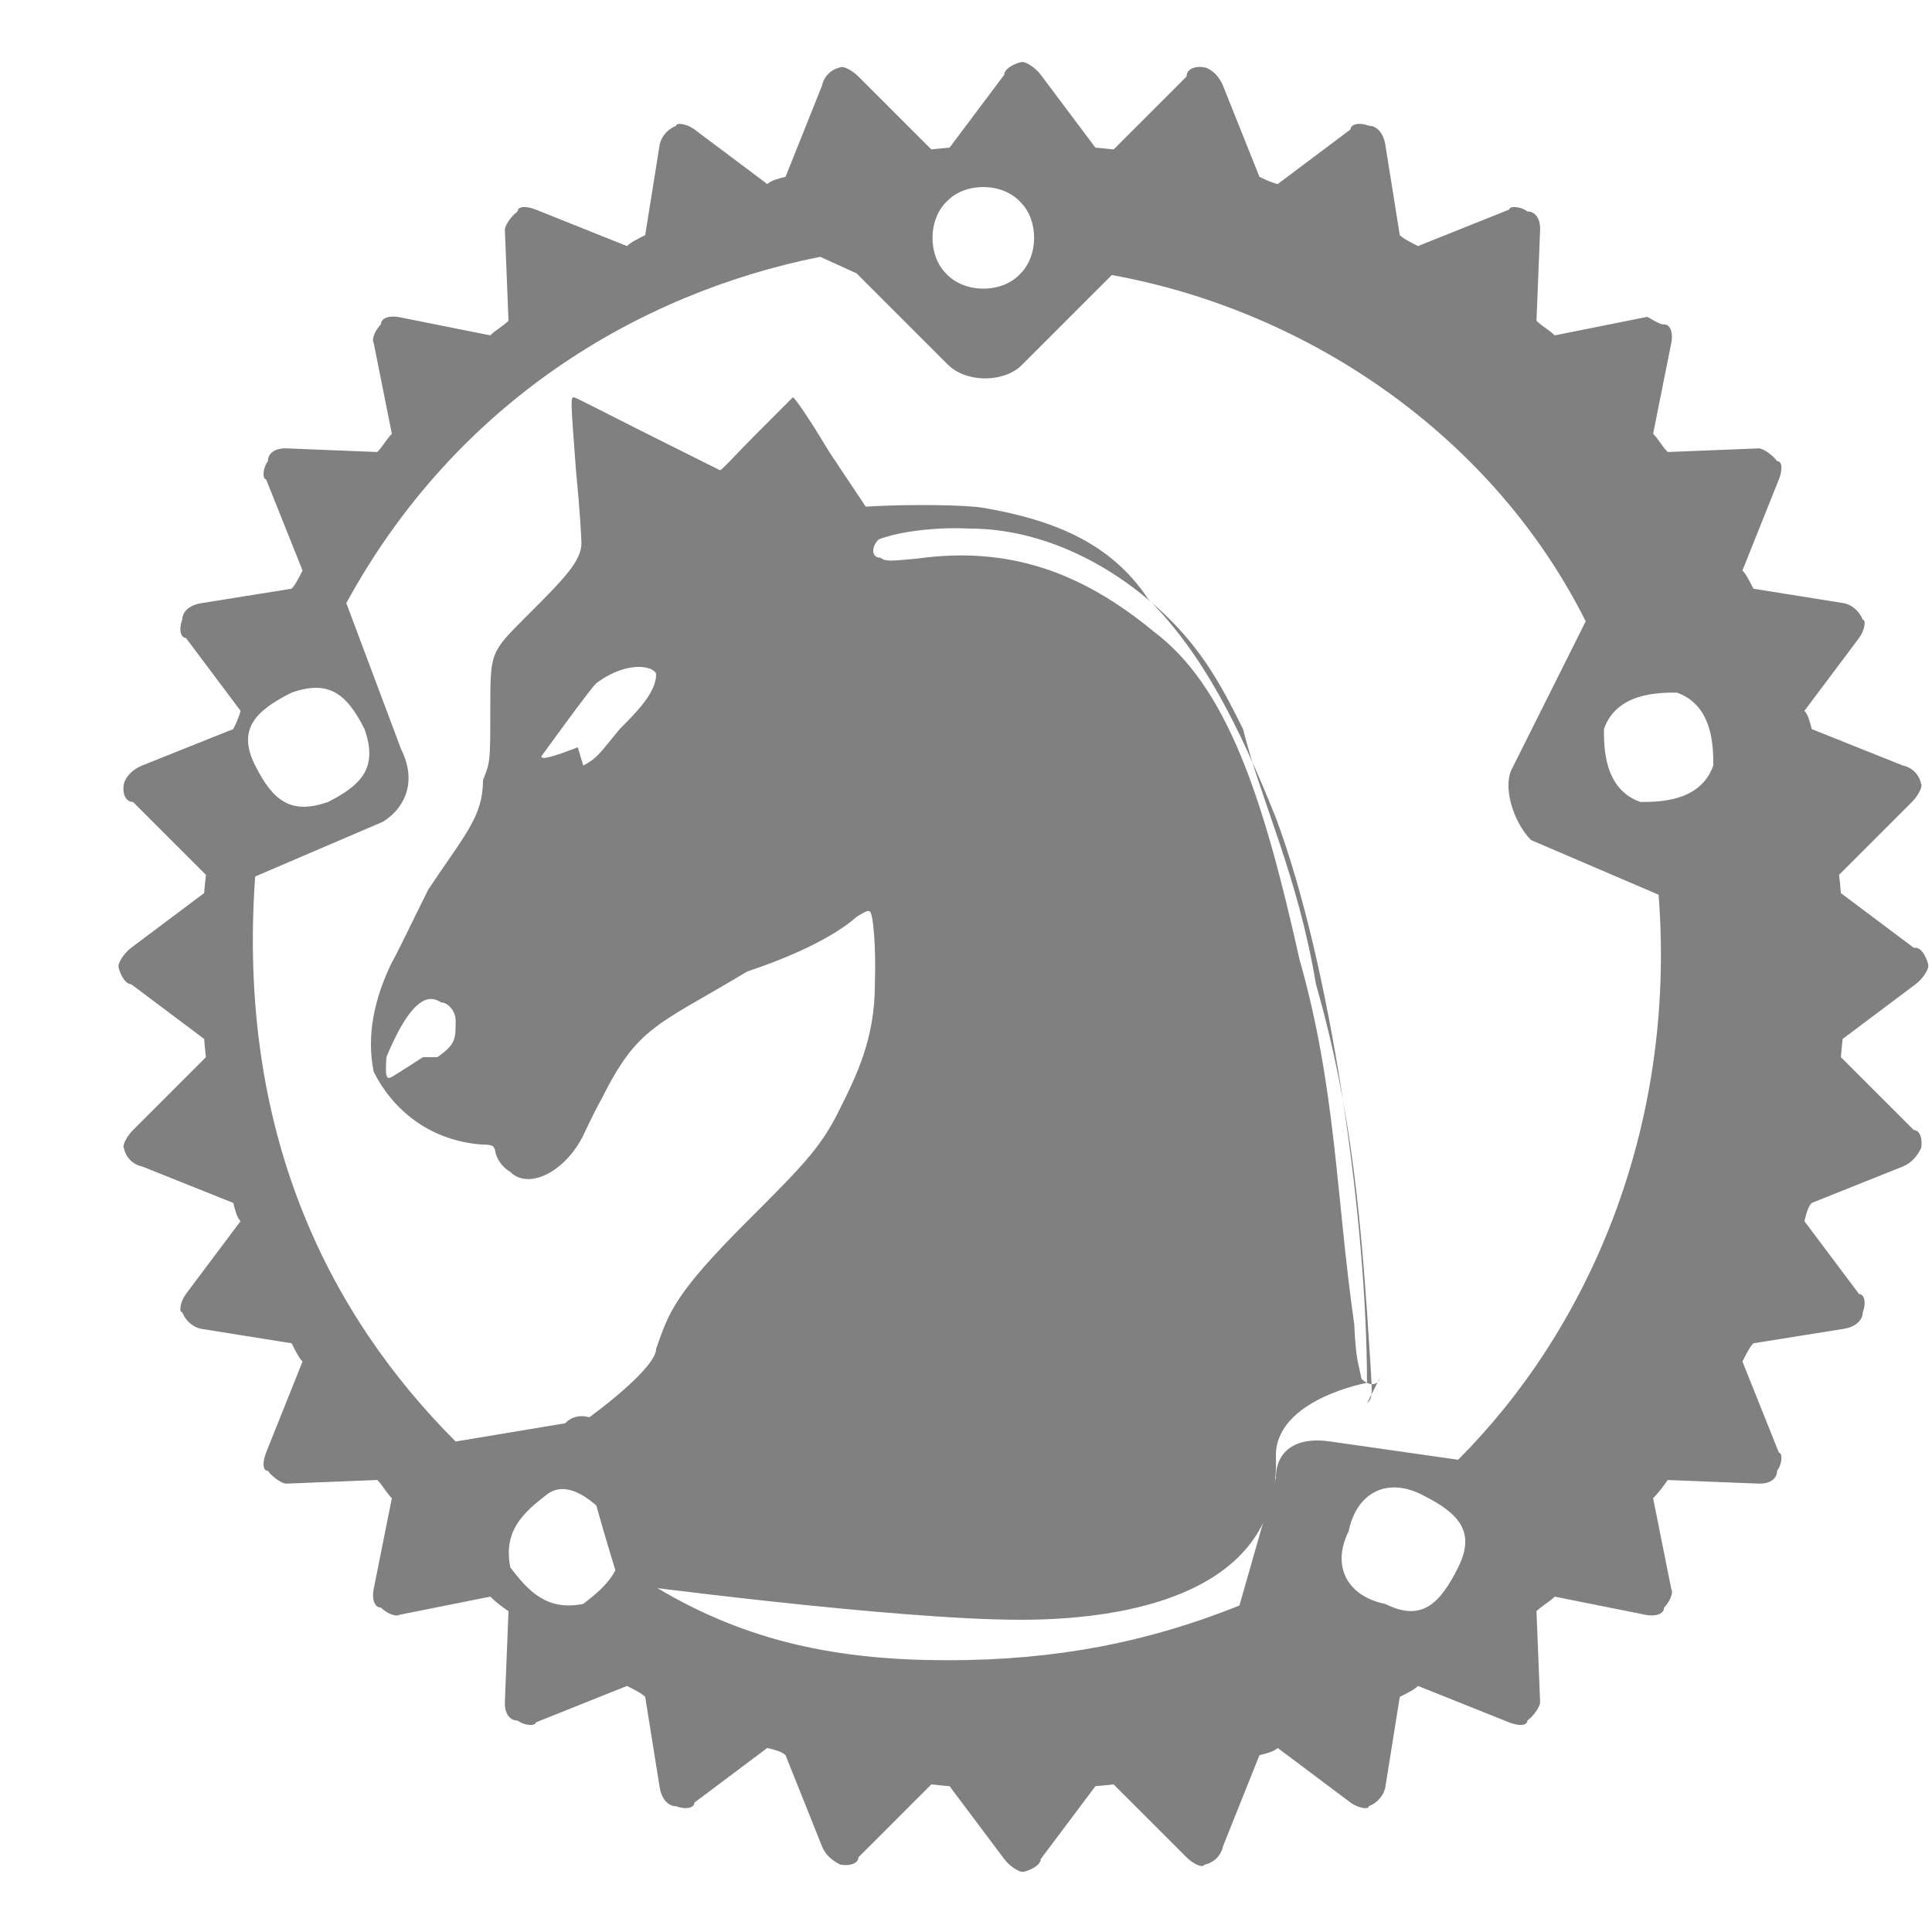 <?xml version="1.0" encoding="UTF-8"?>
<svg width="144px" height="144px" enable-background="new 0 0 144 144" version="1.1" viewBox="19 19 106 106" xmlns="http://www.w3.org/2000/svg">
 <path d="m124 71-4-3c-0.03-0.4-0.08-0.9-0.1-1l4-4c0.4-0.4 0.6-0.9 0.5-1-0.1-0.5-0.5-0.9-1-1l-5-2c-0.1-0.4-0.2-0.8-0.4-1l3-4c0.3-0.4 0.4-1 0.2-1-0.2-0.5-0.6-0.8-1-0.9l-5-0.8c-0.2-0.4-0.4-0.8-0.6-1l2-5c0.2-0.5 0.2-1-0.1-1-0.3-0.4-0.8-0.7-1-0.7l-5 0.2c-0.3-0.3-0.5-0.7-0.8-1l1-5c0.1-0.5-0.03-1-0.4-1s-0.9-0.5-1-0.4l-5 1c-0.3-0.3-0.7-0.5-1-0.8l0.2-5c0.02-0.5-0.2-1-0.7-1-0.4-0.3-1-0.3-1-0.1l-5 2c-0.4-0.2-0.8-0.4-1-0.6l-0.8-5c-0.08-0.5-0.4-1-0.9-1-0.5-0.2-1-0.1-1 0.2l-4 3c-0.4-0.1-0.8-0.3-1-0.4l-2-5c-0.2-0.5-0.6-0.9-1-1-0.5-0.1-1 0.07-1 0.5l-4 4c-0.4-0.05-0.9-0.09-1-0.1l-3-4c-0.3-0.4-0.8-0.7-1-0.7s-1 0.3-1 0.7l-3 4c-0.4 0.04-0.9 0.08-1 0.1l-4-4c-0.4-0.4-0.9-0.6-1-0.5-0.5 0.1-0.9 0.5-1 1l-2 5c-0.4 0.1-0.8 0.2-1 0.4l-4-3c-0.4-0.3-1-0.4-1-0.2-0.5 0.2-0.8 0.6-0.9 1l-0.8 5c-0.4 0.2-0.8 0.4-1 0.6l-5-2c-0.5-0.2-1-0.2-1 0.1-0.4 0.3-0.7 0.8-0.7 1l0.2 5c-0.3 0.3-0.7 0.5-1 0.8l-5-1c-0.5-0.1-1 0.03-1 0.4-0.4 0.4-0.5 0.9-0.4 1l1 5c-0.3 0.3-0.5 0.7-0.8 1l-5-0.2c-0.5-0.02-1 0.2-1 0.7-0.3 0.4-0.3 1-0.1 1l2 5c-0.2 0.4-0.4 0.8-0.6 1l-5 0.8c-0.5 0.08-1 0.4-1 0.9-0.2 0.5-0.1 1 0.2 1l3 4c-0.1 0.4-0.3 0.8-0.4 1l-5 2c-0.5 0.2-0.9 0.6-1 1-0.1 0.5 0.07 1 0.5 1l4 4c-0.05 0.4-0.09 0.9-0.1 1l-4 3c-0.4 0.3-0.7 0.8-0.7 1s0.3 1 0.7 1l4 3c0.04 0.4 0.08 0.9 0.1 1l-4 4c-0.4 0.4-0.6 0.9-0.5 1 0.1 0.5 0.5 0.9 1 1l5 2c0.1 0.4 0.2 0.8 0.4 1l-3 4c-0.3 0.4-0.4 1-0.2 1 0.2 0.5 0.6 0.8 1 0.9l5 0.8c0.2 0.4 0.4 0.8 0.6 1l-2 5c-0.2 0.5-0.2 1 0.1 1 0.3 0.4 0.8 0.7 1 0.7l5-0.2c0.3 0.3 0.5 0.7 0.8 1l-1 5c-0.1 0.5 0.03 1 0.4 1 0.4 0.4 0.9 0.5 1 0.4l5-1c0.3 0.3 0.7 0.6 1 0.8l-0.2 5c-0.02 0.5 0.2 1 0.7 1 0.4 0.3 1 0.3 1 0.1l5-2c0.4 0.2 0.8 0.4 1 0.6l0.8 5c0.08 0.5 0.4 1 0.9 1 0.5 0.2 1 0.1 1-0.2l4-3c0.4 0.1 0.8 0.2 1 0.4l2 5c0.2 0.5 0.6 0.8 1 1 0.5 0.1 1-0.06 1-0.4l4-4c0.4 0.05 0.9 0.09 1 0.1l3 4c0.3 0.4 0.8 0.7 1 0.7s1-0.3 1-0.7l3-4c0.4-0.04 0.9-0.08 1-0.1l4 4c0.4 0.4 0.9 0.6 1 0.4 0.5-0.1 0.9-0.5 1-1l2-5c0.4-0.1 0.8-0.2 1-0.4l4 3c0.4 0.3 1 0.4 1 0.2 0.5-0.2 0.8-0.6 0.9-1l0.8-5c0.4-0.2 0.8-0.4 1-0.6l5 2c0.5 0.2 1 0.2 1-0.1 0.4-0.3 0.7-0.8 0.7-1l-0.2-5c0.3-0.3 0.7-0.5 1-0.8l5 1c0.5 0.1 1-0.03 1-0.4 0.4-0.4 0.5-0.9 0.4-1l-1-5c0.3-0.3 0.6-0.7 0.8-1l5 0.2c0.5 0.02 1-0.2 1-0.7 0.3-0.4 0.3-1 0.1-1l-2-5c0.2-0.4 0.4-0.8 0.6-1l5-0.8c0.5-0.08 1-0.4 1-0.9 0.2-0.5 0.1-1-0.2-1l-3-4c0.1-0.4 0.2-0.8 0.4-1l5-2c0.5-0.2 0.8-0.6 1-1 0.1-0.5-0.06-1-0.4-1l-4-4c0.04-0.4 0.08-0.9 0.1-1l4-3c0.4-0.3 0.7-0.8 0.7-1s-0.3-1-0.7-1zm-29 36c-2-0.4-3-2-2-4 0.4-2 2-3 4-2s3 2 2 4-2 3-4 2zm-29-73 5 5c1 1 3 1 4 0.09l5-5c11 2 21 9 26 19l-4 8c-0.6 1 0.01 3 1 4l7 3c1 13-4 24-11 31l-7-1c-2-0.3-3 0.6-3 2l-2 7c-5 2-10 3-16 3-6 0-11-1-16-4l-2-7c-0.3-2-2-3-3-2l-6 1c-7-7-12-17-11-31l7-3c1-0.6 2-2 1-4l-3-8c6-11 16-17 26-19zm-15 73c-2 0.4-3-0.7-4-2-0.4-2 0.7-3 2-4s3 0.7 4 2c0.4 2-0.7 3-2 4zm-12-48c0.7 2-0.01 3-2 4-2 0.7-3-0.01-4-2s0.01-3 2-4c2-0.7 3 0.01 4 2zm32-29c1-1 3-1 4 0.1 1 1 1 3-0.1 4-1 1-3 1-4-0.1-1-1-1-3 0.1-4zm36 29c0.7-2 3-2 4-2 2 0.7 2 3 2 4-0.7 2-3 2-4 2-2-0.7-2-3-2-4z" fill="#808080"/>
 <path d="m54 109c-0.05-0.1-4-12-3-12 1-0.7 4-3 4-4 0.7-2 1-3 5-7 3-3 4-4 5-6 1-2 2-4 2-7 0.07-2-0.09-4-0.3-4-0.07-0.07-0.3 0.05-0.7 0.3-1 0.9-3 2-6 3-5 3-6 3-8 7-0.5 0.9-1 2-1 2-1 2-3 3-4 2-0.5-0.3-0.7-0.7-0.8-1-0.07-0.4-0.1-0.5-0.7-0.5-3-0.2-5-2-6-4-0.4-2 0.03-4 1-6 0.3-0.5 1-2 2-4 2-3 3-4 3-6 0.4-1 0.4-1 0.4-4 8e-3 -3-8e-3 -3 2-5 2-2 3-3 3-4-1e-4 -0.3-0.1-2-0.3-4-0.3-4-0.3-4-0.1-4 0.08 0 2 1 4 2s4 2 4 2c0.1 4e-3 1-1 2-2 1-1 2-2 2-2 0.1 0.02 0.8 1 2 3l2 3 0.5-0.03c2-0.1 5-0.08 6 0.1 4 0.7 7 2 9 5 3 3 5 7 7 12 3 8 5 22 5 31 0 0-5 0.9-5 4 0.3 7-7 9-14 9s-22-2-22-2zm40-13c0.3-0.3 0.3-0.4 0.2-2-0.5-8-1-14-3-21-1-6-3-10-4-14-1-2-2-4-4-6-3-3-7-5-11-5-2-0.1-4 0.2-5 0.6-0.4 0.4-0.4 1 0.1 1 0.3 0.2 0.4 0.2 2 0.05 5-0.7 9 0.7 13 4 4 3 6 9 8 18 2 7 2 13 3 20 0.1 2 0.2 2 0.4 3 0.4 0.4 0.9 0.4 1-0.04zm-51-19c1-0.7 1-1 1-2 8e-4 -0.5-0.4-1-0.8-1-1-0.7-2 0.6-3 3-0.04 0.6-0.03 1 0.01 1 0.1 0.3 0.1 0.2 2-1zm8-16c0.8-0.4 1-0.8 2-2 0.9-0.9 2-2 2-3 0-0.09-0.1-0.2-0.3-0.3-0.8-0.3-2 0.03-3 0.8-0.4 0.4-3 4-3 4 0 0.2 0.6 0.04 2-0.5z" fill="#808080" stroke-width=".1"/>
</svg>
